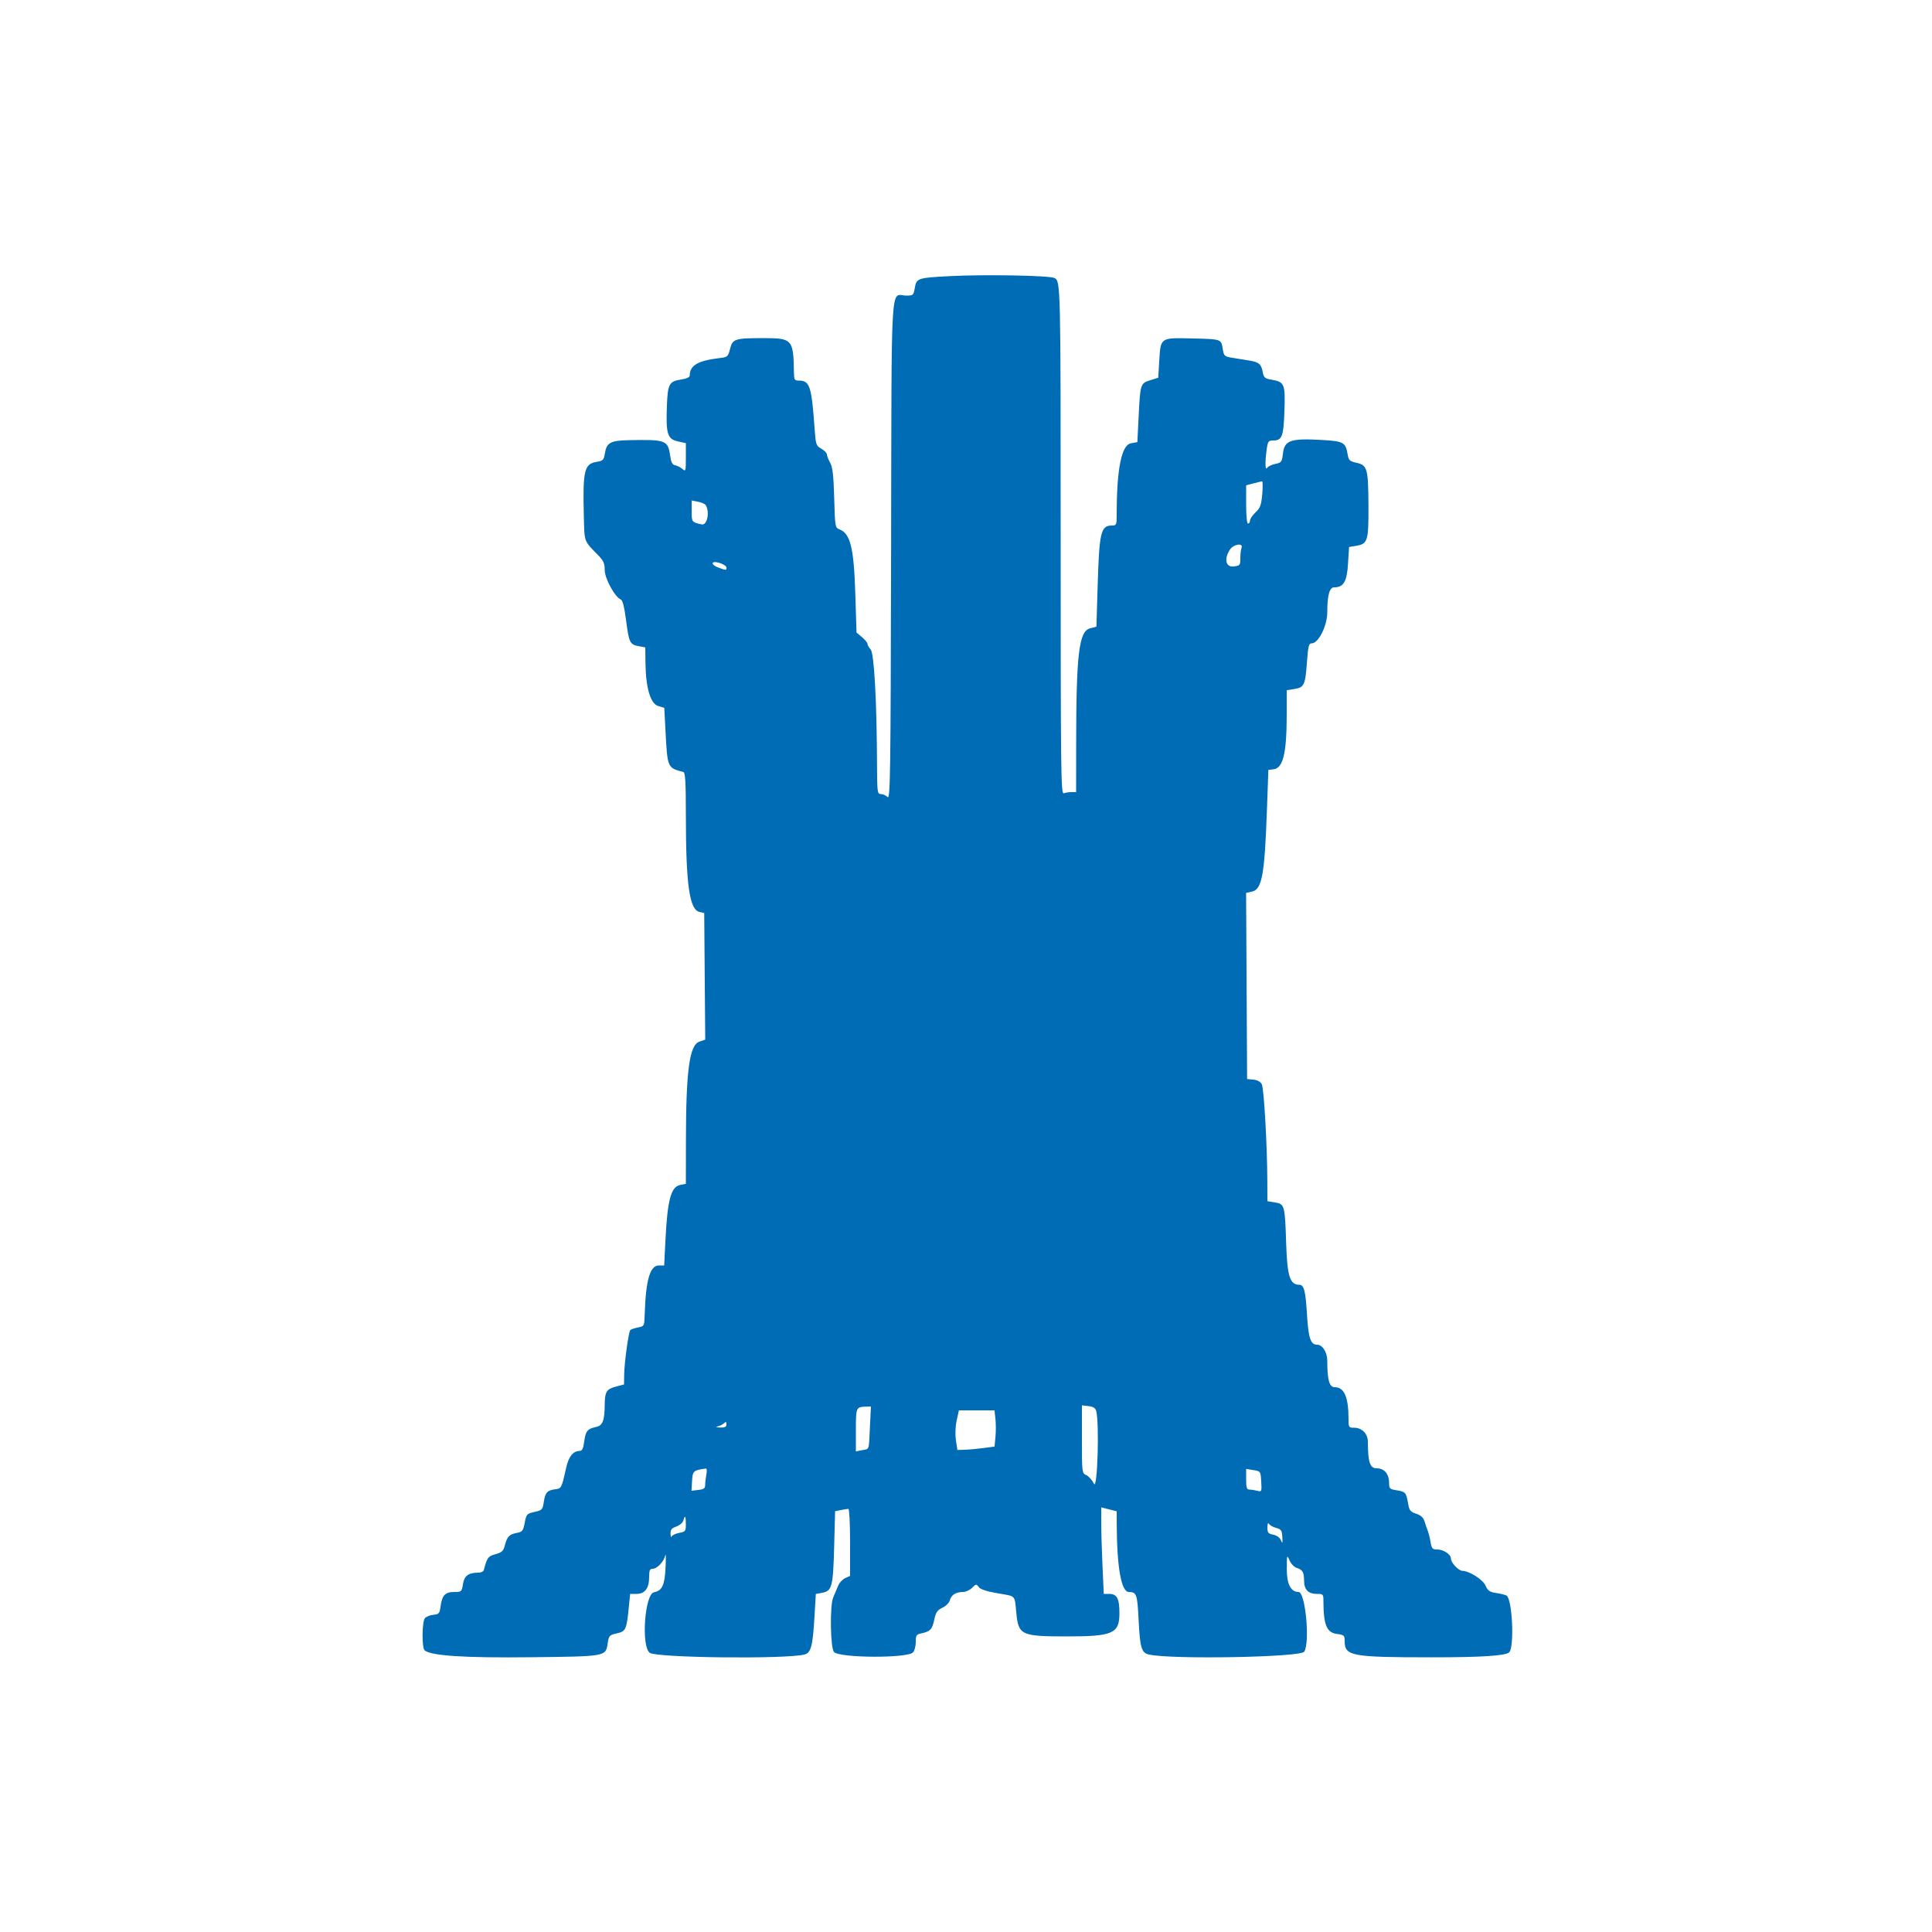 <svg id="svg" version="1.1" xmlns="http://www.w3.org/2000/svg" xmlns:xlink="http://www.w3.org/1999/xlink" width="400" height="400" viewBox="0, 0, 400,400"><g id="svgg"><path id="path0" d="" stroke="none" fill="#32a852" fill-rule="evenodd"></path><path id="path1" d="" stroke="true" fill="#32a852" fill-rule="evenodd"></path><path id="path2" d="M196.600 57.172 C 189.971 57.516,189.739 57.595,189.395 59.631 C 189.142 61.128,189.061 61.200,187.641 61.200 C 184.289 61.200,184.614 55.752,184.493 113.989 C 184.396 160.687,184.326 165.583,183.764 165.021 C 183.422 164.680,182.796 164.400,182.371 164.400 C 181.643 164.400,181.599 164.047,181.576 158.100 C 181.525 145.043,180.981 135.263,180.262 134.468 C 179.898 134.066,179.600 133.542,179.600 133.304 C 179.600 133.066,179.090 132.442,178.466 131.917 L 177.332 130.963 177.074 122.674 C 176.788 113.486,176.037 110.451,173.844 109.617 C 172.903 109.259,172.884 109.150,172.713 103.126 C 172.579 98.398,172.387 96.726,171.872 95.800 C 171.505 95.140,171.204 94.367,171.202 94.081 C 171.201 93.796,170.683 93.266,170.052 92.904 C 168.957 92.275,168.891 92.075,168.645 88.622 C 168.026 79.937,167.650 78.800,165.400 78.800 C 164.478 78.800,164.398 78.652,164.371 76.900 C 164.270 70.337,163.988 70.014,158.350 70.006 C 152.144 69.997,151.677 70.141,151.155 72.214 C 150.747 73.834,150.635 73.936,149.062 74.123 C 144.478 74.666,142.800 75.644,142.800 77.773 C 142.800 78.100,142.111 78.413,141.033 78.574 C 138.520 78.951,138.239 79.480,138.069 84.152 C 137.861 89.837,138.192 90.900,140.320 91.377 L 142.000 91.754 142.000 94.739 C 142.000 97.552,141.960 97.688,141.300 97.103 C 140.915 96.762,140.242 96.417,139.804 96.337 C 139.188 96.224,138.945 95.749,138.729 94.234 C 138.287 91.150,137.815 90.979,130.176 91.134 C 126.399 91.211,125.596 91.650,125.242 93.827 C 125.008 95.267,124.869 95.408,123.453 95.638 C 120.995 96.037,120.648 97.489,120.867 106.473 C 121.012 112.433,120.797 111.829,123.900 115.013 C 124.950 116.090,125.200 116.670,125.200 118.032 C 125.200 119.773,127.327 123.656,128.535 124.120 C 128.901 124.260,129.260 125.662,129.598 128.266 C 130.217 133.046,130.400 133.436,132.189 133.772 L 133.600 134.036 133.639 137.318 C 133.700 142.408,134.678 145.705,136.265 146.173 L 137.530 146.546 137.775 151.173 C 138.193 159.055,138.148 158.951,141.500 159.842 C 141.881 159.943,142.000 162.056,142.001 168.687 C 142.004 183.076,142.733 188.316,144.800 188.801 L 145.800 189.036 145.905 202.137 L 146.011 215.238 144.811 215.656 C 142.735 216.380,142.036 221.530,142.013 236.250 L 142.000 245.100 140.796 245.341 C 138.918 245.716,138.187 248.466,137.776 256.700 L 137.511 262.000 136.404 262.000 C 134.589 262.000,133.708 265.011,133.483 271.985 C 133.400 274.566,133.398 274.571,132.080 274.839 C 131.354 274.986,130.643 275.224,130.501 275.366 C 130.144 275.722,129.259 282.152,129.226 284.617 L 129.200 286.634 127.451 287.102 C 125.568 287.605,125.220 288.179,125.201 290.800 C 125.178 294.098,124.783 295.141,123.451 295.425 C 121.619 295.816,121.245 296.269,120.957 298.442 C 120.765 299.889,120.525 300.400,120.037 300.400 C 118.663 300.400,117.743 301.537,117.225 303.873 C 116.299 308.054,116.231 308.189,114.969 308.335 C 113.325 308.526,112.876 309.021,112.585 310.963 C 112.344 312.566,112.237 312.682,110.665 313.030 C 109.081 313.382,108.982 313.491,108.639 315.267 C 108.313 316.953,108.152 317.157,106.979 317.377 C 105.439 317.666,104.991 318.138,104.519 319.969 C 104.224 321.112,103.905 321.411,102.588 321.780 C 101.038 322.215,100.860 322.459,100.158 325.100 C 100.085 325.375,99.581 325.600,99.039 325.600 C 96.993 325.600,96.127 326.243,95.851 327.969 C 95.598 329.551,95.544 329.600,94.044 329.600 C 92.178 329.600,91.523 330.281,91.222 332.535 C 91.019 334.057,90.891 334.211,89.730 334.323 C 89.031 334.391,88.240 334.711,87.971 335.035 C 87.372 335.756,87.313 341.073,87.897 341.657 C 89.044 342.804,96.127 343.271,110.000 343.114 C 125.528 342.939,125.407 342.960,125.811 340.268 C 126.056 338.634,126.160 338.519,127.715 338.170 C 129.575 337.752,129.727 337.417,130.195 332.700 L 130.464 330.000 131.809 330.000 C 133.525 330.000,134.400 328.822,134.400 326.511 C 134.400 325.121,134.537 324.800,135.130 324.800 C 136.062 324.800,137.467 323.295,137.744 322.000 C 137.861 321.450,137.886 322.573,137.799 324.495 C 137.631 328.182,137.092 329.348,135.410 329.660 C 133.479 330.019,132.711 340.871,134.523 342.194 C 135.943 343.231,162.346 343.537,166.497 342.565 C 167.905 342.235,168.263 340.918,168.630 334.708 L 168.908 330.016 170.283 329.758 C 172.254 329.388,172.489 328.455,172.706 320.140 L 172.896 312.881 174.098 312.640 C 174.759 312.508,175.457 312.400,175.650 312.400 C 175.842 312.400,176.000 315.521,176.000 319.336 L 176.000 326.272 174.994 326.730 C 174.441 326.982,173.786 327.686,173.538 328.294 C 173.290 328.902,172.825 330.006,172.503 330.746 C 171.778 332.417,171.916 341.276,172.680 342.040 C 173.921 343.281,187.795 343.348,189.025 342.118 C 189.341 341.802,189.600 340.839,189.600 339.979 C 189.600 338.596,189.727 338.389,190.700 338.184 C 192.587 337.787,192.987 337.375,193.414 335.395 C 193.756 333.804,194.051 333.367,195.126 332.858 C 195.857 332.512,196.526 331.836,196.658 331.311 C 196.930 330.226,197.924 329.600,199.374 329.600 C 199.938 329.600,200.787 329.213,201.261 328.739 C 202.072 327.928,202.151 327.918,202.635 328.580 C 202.976 329.046,204.263 329.476,206.456 329.857 C 210.458 330.551,210.030 330.101,210.427 334.041 C 210.881 338.546,211.447 338.800,221.024 338.800 C 230.382 338.800,231.765 338.188,231.765 334.044 C 231.765 330.929,231.270 330.000,229.613 330.000 L 228.524 330.000 228.264 324.300 C 228.120 321.165,228.002 317.134,228.001 315.343 L 228.000 312.085 229.600 312.491 L 231.200 312.897 231.209 315.549 C 231.240 324.520,232.144 329.595,233.714 329.606 C 235.310 329.617,235.472 330.071,235.728 335.245 C 236.022 341.175,236.322 342.201,237.870 342.551 C 242.548 343.610,269.297 343.123,270.030 341.965 C 271.256 340.028,270.266 329.600,268.856 329.600 C 267.232 329.600,266.399 327.952,266.416 324.774 C 266.431 321.901,266.450 321.843,266.980 323.062 C 267.282 323.756,267.950 324.455,268.465 324.616 C 269.697 325.001,269.987 325.503,269.994 327.271 C 270.002 329.112,270.859 330.000,272.629 330.000 C 273.946 330.000,274.000 330.059,274.002 331.500 C 274.010 336.380,274.672 338.005,276.767 338.286 C 278.289 338.490,278.400 338.592,278.400 339.776 C 278.400 342.864,279.760 343.120,296.200 343.131 C 306.661 343.137,311.747 342.813,312.466 342.094 C 313.572 340.988,313.109 331.085,311.917 330.349 C 311.670 330.196,310.717 329.958,309.800 329.821 C 308.413 329.613,308.036 329.354,307.566 328.285 C 307.014 327.033,304.269 325.280,302.770 325.224 C 301.953 325.193,300.400 323.537,300.400 322.697 C 300.400 321.814,298.866 320.800,297.529 320.800 C 296.577 320.800,296.404 320.607,296.189 319.300 C 296.054 318.475,295.799 317.440,295.625 317.000 C 295.450 316.560,295.148 315.676,294.953 315.035 C 294.701 314.201,294.203 313.736,293.205 313.401 C 291.992 312.993,291.773 312.715,291.525 311.260 C 291.140 309.006,290.997 308.841,289.177 308.550 C 287.728 308.318,287.600 308.195,287.600 307.038 C 287.600 305.167,286.614 304.000,285.033 304.000 C 283.632 304.000,283.215 302.745,283.203 298.500 C 283.199 296.857,281.984 295.600,280.400 295.600 C 279.250 295.600,279.200 295.527,279.200 293.855 C 279.200 289.270,278.322 287.218,276.354 287.206 C 275.217 287.199,274.800 285.733,274.800 281.744 C 274.800 279.958,273.804 278.400,272.662 278.400 C 271.347 278.400,270.892 277.029,270.602 272.200 C 270.305 267.248,269.983 266.000,269.002 266.000 C 267.067 266.000,266.502 264.222,266.287 257.454 C 266.035 249.519,265.966 249.268,263.953 248.946 L 262.400 248.698 262.385 244.449 C 262.357 236.954,261.689 225.313,261.237 224.469 C 260.963 223.958,260.311 223.604,259.499 223.525 L 258.200 223.400 258.096 204.133 L 257.992 184.865 259.200 184.600 C 261.286 184.142,261.824 181.201,262.308 167.600 L 262.600 159.400 263.671 159.276 C 265.656 159.047,266.400 155.949,266.400 147.905 L 266.400 142.902 267.987 142.648 C 270.017 142.324,270.242 141.845,270.589 137.100 C 270.834 133.760,270.975 133.200,271.575 133.200 C 272.979 133.200,274.800 129.552,274.800 126.742 C 274.800 123.273,275.259 121.600,276.210 121.600 C 278.182 121.600,278.860 120.449,279.094 116.711 L 279.310 113.252 280.860 112.990 C 283.158 112.602,283.358 111.936,283.324 104.800 C 283.287 97.041,283.093 96.321,280.900 95.828 C 279.384 95.487,279.224 95.327,278.986 93.920 C 278.598 91.622,278.105 91.347,273.932 91.104 C 267.191 90.711,265.938 91.132,265.617 93.901 C 265.415 95.642,265.308 95.788,264.048 96.045 C 263.305 96.196,262.543 96.563,262.354 96.860 C 261.935 97.522,261.888 95.732,262.254 93.056 C 262.487 91.361,262.604 91.200,263.605 91.200 C 265.436 91.200,265.752 90.364,265.929 85.033 C 266.114 79.480,265.940 79.063,263.247 78.608 C 261.862 78.374,261.649 78.187,261.429 77.012 C 261.121 75.370,260.640 74.966,258.600 74.635 C 257.720 74.493,256.193 74.246,255.206 74.088 C 253.511 73.816,253.398 73.717,253.168 72.296 C 252.825 70.179,252.923 70.214,246.841 70.071 C 240.183 69.915,240.303 69.833,240.007 74.753 L 239.800 78.200 238.140 78.725 C 236.113 79.367,236.079 79.474,235.741 86.267 L 235.479 91.534 234.121 91.788 C 232.191 92.150,231.200 97.129,231.200 106.458 C 231.200 108.638,231.136 108.800,230.276 108.800 C 227.892 108.800,227.594 110.058,227.247 121.575 L 227.000 129.751 225.684 130.091 C 223.388 130.685,222.824 135.349,222.809 153.900 L 222.800 164.000 221.833 164.000 C 221.301 164.000,220.581 164.109,220.233 164.243 C 219.658 164.463,219.600 159.739,219.600 112.493 C 219.600 58.611,219.591 58.238,218.329 57.562 C 217.347 57.037,203.868 56.794,196.600 57.172 M261.333 102.300 C 261.131 104.592,260.922 105.163,259.948 106.077 C 259.316 106.670,258.800 107.435,258.800 107.777 C 258.800 108.120,258.620 108.400,258.400 108.400 C 258.160 108.400,258.000 106.813,258.000 104.440 L 258.000 100.479 259.500 100.081 C 260.325 99.862,261.128 99.664,261.285 99.641 C 261.442 99.619,261.463 100.815,261.333 102.300 M146.094 104.563 C 146.998 105.908,146.422 108.820,145.300 108.574 C 143.213 108.117,143.200 108.100,143.200 105.823 L 143.200 103.620 144.500 103.873 C 145.215 104.012,145.932 104.322,146.094 104.563 M257.043 113.433 C 256.909 113.781,256.800 114.751,256.800 115.589 C 256.800 117.032,256.726 117.121,255.400 117.276 C 253.769 117.466,253.388 115.705,254.646 113.786 C 255.393 112.646,257.462 112.341,257.043 113.433 M150.400 117.498 C 150.400 118.107,150.423 118.106,148.860 117.561 C 147.023 116.921,147.155 115.980,149.000 116.558 C 149.770 116.799,150.400 117.222,150.400 117.498 M226.958 292.140 C 227.637 294.668,227.211 308.625,226.499 307.200 C 226.115 306.430,225.395 305.622,224.900 305.405 C 224.016 305.017,224.000 304.887,224.000 297.985 L 224.000 290.961 225.364 291.120 C 226.346 291.234,226.792 291.520,226.958 292.140 M180.104 295.500 C 179.860 300.501,180.057 299.929,178.471 300.246 L 177.200 300.500 177.200 296.083 C 177.200 291.393,177.243 291.292,179.257 291.232 L 180.314 291.200 180.104 295.500 M206.094 293.754 C 206.202 294.719,206.205 296.406,206.100 297.503 L 205.908 299.498 203.654 299.798 C 202.414 299.964,200.684 300.122,199.808 300.150 L 198.216 300.200 197.915 298.200 C 197.734 296.999,197.796 295.361,198.070 294.100 L 198.527 292.000 202.212 292.000 L 205.896 292.000 206.094 293.754 M150.400 295.000 C 150.400 295.420,150.010 295.586,149.100 295.554 C 148.258 295.524,148.082 295.439,148.600 295.315 C 149.040 295.209,149.571 294.960,149.780 294.761 C 150.301 294.266,150.400 294.304,150.400 295.000 M146.250 305.250 C 146.113 305.938,146.000 306.908,146.000 307.406 C 146.000 308.146,145.740 308.343,144.582 308.478 L 143.164 308.644 143.282 306.624 C 143.404 304.535,143.556 304.398,146.150 304.047 C 146.343 304.021,146.388 304.563,146.250 305.250 M261.123 306.758 C 261.241 308.828,261.213 308.896,260.323 308.658 C 259.815 308.522,259.085 308.408,258.700 308.405 C 258.121 308.401,258.000 308.029,258.000 306.263 L 258.000 304.126 259.500 304.368 C 260.997 304.610,261.000 304.614,261.123 306.758 M142.000 315.555 C 142.000 317.010,141.911 317.128,140.629 317.368 C 139.875 317.510,139.169 317.845,139.061 318.113 C 138.952 318.381,138.849 318.123,138.832 317.539 C 138.807 316.700,139.059 316.388,140.035 316.048 C 140.715 315.811,141.366 315.253,141.482 314.809 C 141.807 313.565,142.000 313.843,142.000 315.555 M264.234 316.343 C 265.248 316.613,265.412 316.858,265.491 318.226 C 265.567 319.549,265.520 319.655,265.201 318.892 C 264.969 318.341,264.345 317.889,263.610 317.742 C 262.571 317.534,262.401 317.323,262.406 316.250 C 262.410 315.444,262.529 315.184,262.740 315.517 C 262.921 315.801,263.593 316.173,264.234 316.343 " stroke="none" fill="#006cb5" fill-rule="evenodd"></path><path id="path3" d="" stroke="none" fill="#fff" fill-rule="evenodd"></path></g></svg>